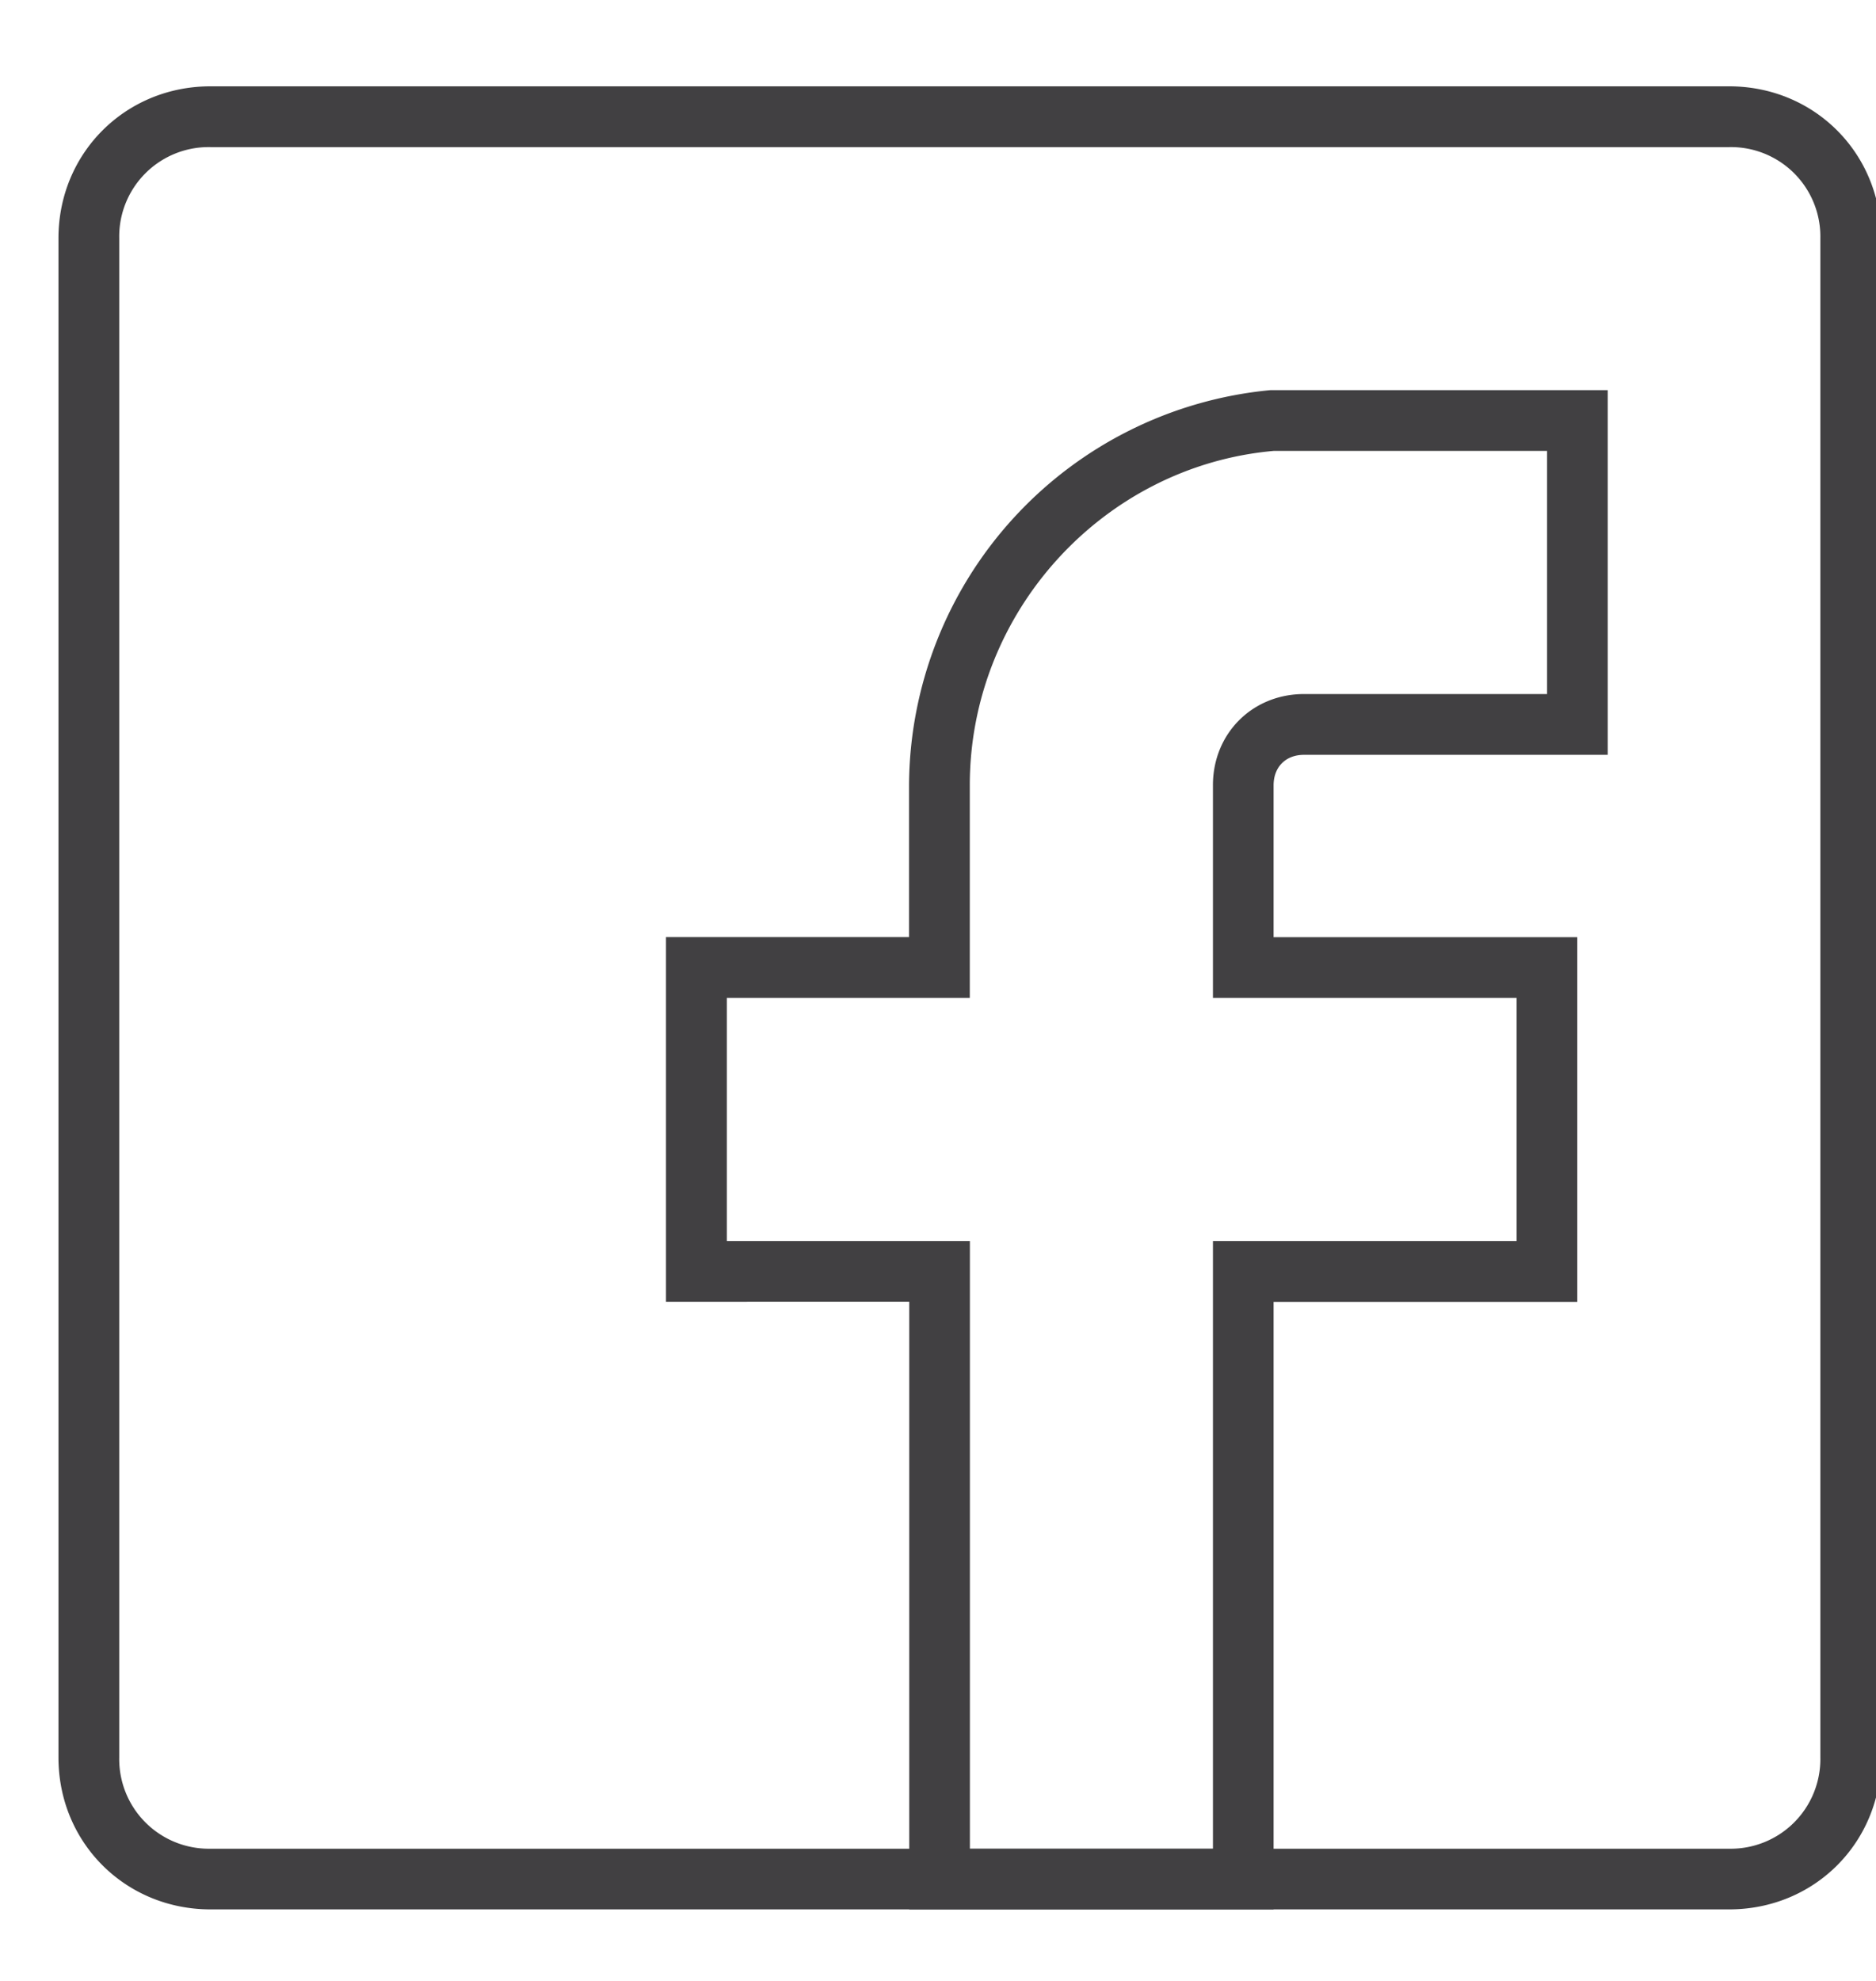<svg xmlns="http://www.w3.org/2000/svg" width="18" height="19" viewBox="0 0 18 19"><g><g><path fill="#414042" d="M12.22 18.314H8.724v-5.828H6.39V8.988h2.332V7.531a3.826 3.826 0 0 1 3.468-3.789h3.236V7.24h-2.915c-.175 0-.291.117-.291.292v1.457h2.914v3.498H12.22zm-2.914-.582h2.332v-5.829h2.914V9.571h-2.914v-2.04c0-.495.378-.874.874-.874h2.332V4.325H12.22c-1.633.145-2.915 1.545-2.915 3.206v2.04H6.974v2.332h2.332z"/></g><g><path fill="#414042" d="M2.02 18.314c-.817 0-1.459-.64-1.459-1.457V2.285c0-.816.642-1.457 1.458-1.457h14.572c.817 0 1.458.641 1.458 1.457v14.572c0 .817-.64 1.457-1.458 1.457zm0-16.903a.858.858 0 0 0-.876.874v14.572a.86.86 0 0 0 .875.875h14.572a.86.86 0 0 0 .875-.875V2.285a.858.858 0 0 0-.875-.874z"/></g></g></svg>